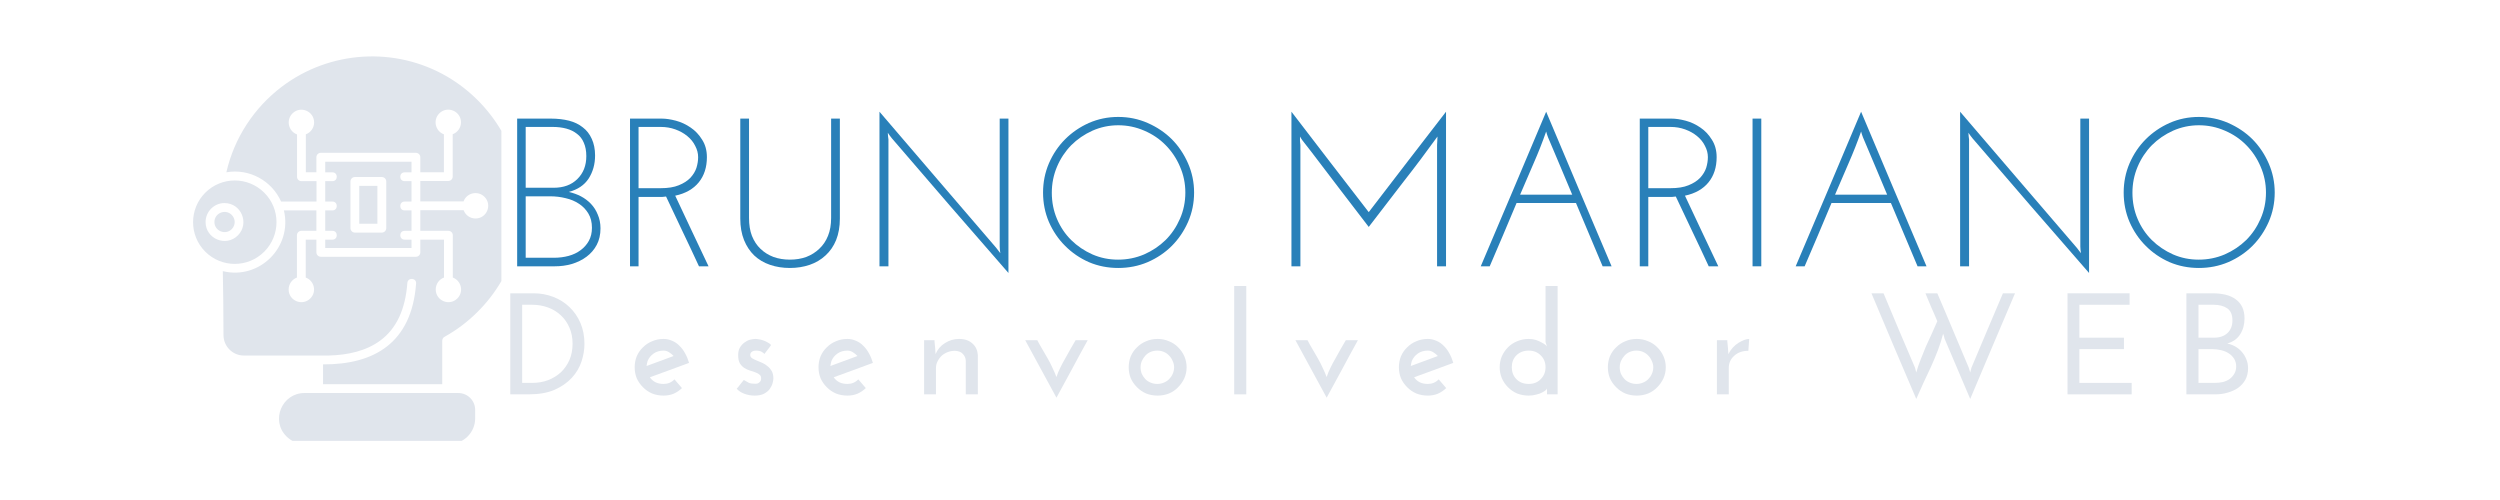 <svg xmlns="http://www.w3.org/2000/svg" xmlns:xlink="http://www.w3.org/1999/xlink" width="250" zoomAndPan="magnify" viewBox="0 0 187.5 37.5" height="50" preserveAspectRatio="xMidYMid meet" version="1.0"><defs><g/><clipPath id="58ee110f93"><path d="M 14.176 4 L 37.859 4 L 37.859 33.066 L 14.176 33.066 Z M 14.176 4 " clip-rule="nonzero"/></clipPath></defs><g fill="#2980b9" fill-opacity="1"><g transform="translate(37.615, 19.973)"><g><path d="M 1.812 -10.453 L 1.812 -5.891 L 3.906 -5.891 C 4.656 -5.891 5.25 -6.109 5.688 -6.547 C 6.133 -6.984 6.359 -7.555 6.359 -8.266 C 6.359 -8.648 6.297 -8.984 6.172 -9.266 C 6.055 -9.547 5.883 -9.77 5.656 -9.938 C 5.438 -10.113 5.172 -10.242 4.859 -10.328 C 4.555 -10.41 4.219 -10.453 3.844 -10.453 Z M 1.812 -5.25 L 1.812 -0.641 L 3.922 -0.641 C 4.316 -0.641 4.688 -0.688 5.031 -0.781 C 5.375 -0.875 5.672 -1.016 5.922 -1.203 C 6.18 -1.391 6.391 -1.625 6.547 -1.906 C 6.703 -2.188 6.781 -2.516 6.781 -2.891 C 6.781 -3.305 6.691 -3.66 6.516 -3.953 C 6.336 -4.254 6.102 -4.5 5.812 -4.688 C 5.52 -4.883 5.188 -5.023 4.812 -5.109 C 4.438 -5.203 4.051 -5.25 3.656 -5.25 Z M 1.172 0 L 1.172 -11.078 L 3.703 -11.078 C 4.203 -11.078 4.656 -11.023 5.062 -10.922 C 5.469 -10.816 5.812 -10.648 6.094 -10.422 C 6.383 -10.203 6.609 -9.914 6.766 -9.562 C 6.93 -9.207 7.016 -8.789 7.016 -8.312 C 7.016 -7.656 6.852 -7.078 6.531 -6.578 C 6.207 -6.086 5.711 -5.754 5.047 -5.578 C 5.367 -5.504 5.672 -5.395 5.953 -5.25 C 6.234 -5.102 6.484 -4.914 6.703 -4.688 C 6.922 -4.457 7.094 -4.188 7.219 -3.875 C 7.352 -3.57 7.422 -3.227 7.422 -2.844 C 7.422 -2.375 7.328 -1.961 7.141 -1.609 C 6.953 -1.254 6.695 -0.957 6.375 -0.719 C 6.051 -0.477 5.68 -0.297 5.266 -0.172 C 4.859 -0.055 4.43 0 3.984 0 Z M 1.172 0 "/></g></g></g><g fill="#2980b9" fill-opacity="1"><g transform="translate(46.079, 19.973)"><g><path d="M 1.812 -5.859 L 3.469 -5.859 C 4.02 -5.859 4.473 -5.93 4.828 -6.078 C 5.191 -6.223 5.484 -6.41 5.703 -6.641 C 5.922 -6.879 6.07 -7.129 6.156 -7.391 C 6.238 -7.66 6.281 -7.926 6.281 -8.188 C 6.281 -8.477 6.207 -8.758 6.062 -9.031 C 5.926 -9.312 5.727 -9.555 5.469 -9.766 C 5.219 -9.973 4.922 -10.141 4.578 -10.266 C 4.234 -10.391 3.867 -10.453 3.484 -10.453 L 1.812 -10.453 Z M 1.172 0 L 1.172 -11.078 L 3.547 -11.078 C 3.867 -11.078 4.223 -11.023 4.609 -10.922 C 5.004 -10.816 5.375 -10.645 5.719 -10.406 C 6.062 -10.176 6.348 -9.875 6.578 -9.5 C 6.816 -9.133 6.938 -8.695 6.938 -8.188 C 6.938 -7.426 6.734 -6.797 6.328 -6.297 C 5.922 -5.797 5.332 -5.461 4.562 -5.297 C 4.977 -4.398 5.395 -3.516 5.812 -2.641 C 6.227 -1.766 6.645 -0.883 7.062 0 L 6.344 0 C 5.938 -0.883 5.523 -1.758 5.109 -2.625 C 4.703 -3.488 4.289 -4.359 3.875 -5.234 C 3.781 -5.223 3.688 -5.211 3.594 -5.203 C 3.508 -5.203 3.422 -5.203 3.328 -5.203 L 1.812 -5.203 L 1.812 0 Z M 1.172 0 "/></g></g></g><g fill="#2980b9" fill-opacity="1"><g transform="translate(54.068, 19.973)"><g><path d="M 5.172 0.125 C 4.641 0.125 4.145 0.047 3.688 -0.109 C 3.227 -0.266 2.832 -0.5 2.5 -0.812 C 2.176 -1.125 1.922 -1.508 1.734 -1.969 C 1.547 -2.438 1.453 -2.973 1.453 -3.578 L 1.453 -11.078 L 2.109 -11.078 L 2.109 -3.625 C 2.109 -3.113 2.18 -2.664 2.328 -2.281 C 2.484 -1.895 2.695 -1.57 2.969 -1.312 C 3.238 -1.051 3.562 -0.848 3.938 -0.703 C 4.32 -0.566 4.734 -0.5 5.172 -0.5 C 5.617 -0.5 6.031 -0.566 6.406 -0.703 C 6.781 -0.848 7.102 -1.051 7.375 -1.312 C 7.656 -1.57 7.875 -1.895 8.031 -2.281 C 8.188 -2.664 8.266 -3.113 8.266 -3.625 L 8.266 -11.078 L 8.922 -11.078 L 8.922 -3.578 C 8.922 -2.973 8.828 -2.438 8.641 -1.969 C 8.453 -1.508 8.188 -1.125 7.844 -0.812 C 7.508 -0.5 7.113 -0.266 6.656 -0.109 C 6.195 0.047 5.703 0.125 5.172 0.125 Z M 5.172 0.125 "/></g></g></g><g fill="#2980b9" fill-opacity="1"><g transform="translate(64.383, 19.973)"><g><path d="M 11.25 -11.078 L 11.25 0.5 C 9.77 -1.195 8.305 -2.879 6.859 -4.547 C 5.422 -6.223 3.969 -7.91 2.5 -9.609 C 2.445 -9.68 2.395 -9.75 2.344 -9.812 C 2.301 -9.875 2.254 -9.941 2.203 -10.016 C 2.211 -9.93 2.219 -9.848 2.219 -9.766 C 2.227 -9.68 2.238 -9.598 2.25 -9.516 L 2.25 0 L 1.578 0 L 1.578 -11.594 C 3.055 -9.863 4.52 -8.156 5.969 -6.469 C 7.414 -4.789 8.867 -3.098 10.328 -1.391 C 10.391 -1.316 10.441 -1.25 10.484 -1.188 C 10.535 -1.125 10.586 -1.055 10.641 -0.984 C 10.629 -1.066 10.617 -1.148 10.609 -1.234 C 10.609 -1.316 10.602 -1.398 10.594 -1.484 L 10.594 -11.078 Z M 11.25 -11.078 "/></g></g></g><g fill="#2980b9" fill-opacity="1"><g transform="translate(77.245, 19.973)"><g><path d="M 0.984 -5.531 C 0.984 -6.301 1.129 -7.031 1.422 -7.719 C 1.723 -8.414 2.129 -9.02 2.641 -9.531 C 3.148 -10.039 3.742 -10.445 4.422 -10.75 C 5.109 -11.051 5.844 -11.203 6.625 -11.203 C 7.406 -11.203 8.141 -11.051 8.828 -10.75 C 9.523 -10.445 10.129 -10.039 10.641 -9.531 C 11.148 -9.02 11.555 -8.414 11.859 -7.719 C 12.16 -7.031 12.312 -6.301 12.312 -5.531 C 12.312 -4.75 12.16 -4.016 11.859 -3.328 C 11.555 -2.641 11.148 -2.039 10.641 -1.531 C 10.129 -1.02 9.523 -0.613 8.828 -0.312 C 8.141 -0.02 7.406 0.125 6.625 0.125 C 5.844 0.125 5.109 -0.02 4.422 -0.312 C 3.742 -0.613 3.148 -1.02 2.641 -1.531 C 2.129 -2.039 1.723 -2.641 1.422 -3.328 C 1.129 -4.016 0.984 -4.75 0.984 -5.531 Z M 1.641 -5.516 C 1.641 -4.816 1.77 -4.16 2.031 -3.547 C 2.289 -2.941 2.645 -2.414 3.094 -1.969 C 3.551 -1.52 4.082 -1.16 4.688 -0.891 C 5.289 -0.629 5.93 -0.5 6.609 -0.5 C 7.297 -0.5 7.945 -0.629 8.562 -0.891 C 9.176 -1.16 9.711 -1.52 10.172 -1.969 C 10.629 -2.426 10.988 -2.957 11.25 -3.562 C 11.52 -4.176 11.656 -4.832 11.656 -5.531 C 11.656 -6.219 11.52 -6.867 11.25 -7.484 C 10.988 -8.098 10.629 -8.633 10.172 -9.094 C 9.723 -9.551 9.191 -9.91 8.578 -10.172 C 7.961 -10.441 7.312 -10.578 6.625 -10.578 C 5.945 -10.578 5.301 -10.441 4.688 -10.172 C 4.082 -9.898 3.551 -9.535 3.094 -9.078 C 2.645 -8.617 2.289 -8.082 2.031 -7.469 C 1.77 -6.852 1.641 -6.203 1.641 -5.516 Z M 1.641 -5.516 "/></g></g></g><g fill="#2980b9" fill-opacity="1"><g transform="translate(90.534, 19.973)"><g/></g></g><g fill="#2980b9" fill-opacity="1"><g transform="translate(95.28, 19.973)"><g><path d="M 1.578 -11.594 C 2.547 -10.332 3.508 -9.078 4.469 -7.828 C 5.438 -6.578 6.406 -5.32 7.375 -4.062 C 8.344 -5.32 9.305 -6.578 10.266 -7.828 C 11.234 -9.078 12.203 -10.332 13.172 -11.594 L 13.172 0 L 12.5 0 L 12.5 -9.094 C 12.508 -9.207 12.516 -9.312 12.516 -9.406 C 12.523 -9.508 12.531 -9.617 12.531 -9.734 C 11.695 -8.578 10.844 -7.441 9.969 -6.328 C 9.102 -5.211 8.238 -4.086 7.375 -2.953 C 6.645 -3.91 5.926 -4.848 5.219 -5.766 C 4.508 -6.691 3.797 -7.629 3.078 -8.578 L 2.406 -9.438 C 2.375 -9.488 2.344 -9.535 2.312 -9.578 C 2.281 -9.629 2.25 -9.68 2.219 -9.734 C 2.219 -9.617 2.219 -9.508 2.219 -9.406 C 2.227 -9.312 2.238 -9.207 2.25 -9.094 L 2.25 0 L 1.578 0 Z M 1.578 -11.594 "/></g></g></g><g fill="#2980b9" fill-opacity="1"><g transform="translate(110.103, 19.973)"><g><path d="M 6 -9.672 C 5.977 -9.742 5.953 -9.816 5.922 -9.891 C 5.898 -9.961 5.879 -10.035 5.859 -10.109 C 5.578 -9.305 5.266 -8.516 4.922 -7.734 C 4.586 -6.953 4.25 -6.164 3.906 -5.375 L 7.812 -5.375 C 7.508 -6.102 7.207 -6.82 6.906 -7.531 C 6.602 -8.238 6.301 -8.953 6 -9.672 Z M 10.766 0 L 10.094 0 C 9.758 -0.789 9.426 -1.582 9.094 -2.375 C 8.758 -3.164 8.426 -3.957 8.094 -4.75 L 3.641 -4.75 C 3.305 -3.957 2.973 -3.164 2.641 -2.375 C 2.305 -1.582 1.969 -0.789 1.625 0 L 0.953 0 C 1.773 -1.938 2.594 -3.863 3.406 -5.781 C 4.219 -7.707 5.035 -9.645 5.859 -11.594 C 6.68 -9.645 7.5 -7.707 8.312 -5.781 C 9.125 -3.863 9.941 -1.938 10.766 0 Z M 10.766 0 "/></g></g></g><g fill="#2980b9" fill-opacity="1"><g transform="translate(121.81, 19.973)"><g><path d="M 1.812 -5.859 L 3.469 -5.859 C 4.02 -5.859 4.473 -5.93 4.828 -6.078 C 5.191 -6.223 5.484 -6.41 5.703 -6.641 C 5.922 -6.879 6.07 -7.129 6.156 -7.391 C 6.238 -7.66 6.281 -7.926 6.281 -8.188 C 6.281 -8.477 6.207 -8.758 6.062 -9.031 C 5.926 -9.312 5.727 -9.555 5.469 -9.766 C 5.219 -9.973 4.922 -10.141 4.578 -10.266 C 4.234 -10.391 3.867 -10.453 3.484 -10.453 L 1.812 -10.453 Z M 1.172 0 L 1.172 -11.078 L 3.547 -11.078 C 3.867 -11.078 4.223 -11.023 4.609 -10.922 C 5.004 -10.816 5.375 -10.645 5.719 -10.406 C 6.062 -10.176 6.348 -9.875 6.578 -9.5 C 6.816 -9.133 6.938 -8.695 6.938 -8.188 C 6.938 -7.426 6.734 -6.797 6.328 -6.297 C 5.922 -5.797 5.332 -5.461 4.562 -5.297 C 4.977 -4.398 5.395 -3.516 5.812 -2.641 C 6.227 -1.766 6.645 -0.883 7.062 0 L 6.344 0 C 5.938 -0.883 5.523 -1.758 5.109 -2.625 C 4.703 -3.488 4.289 -4.359 3.875 -5.234 C 3.781 -5.223 3.688 -5.211 3.594 -5.203 C 3.508 -5.203 3.422 -5.203 3.328 -5.203 L 1.812 -5.203 L 1.812 0 Z M 1.172 0 "/></g></g></g><g fill="#2980b9" fill-opacity="1"><g transform="translate(129.8, 19.973)"><g><path d="M 1.641 -11.078 L 2.297 -11.078 L 2.297 0 L 1.641 0 Z M 1.641 -11.078 "/></g></g></g><g fill="#2980b9" fill-opacity="1"><g transform="translate(133.723, 19.973)"><g><path d="M 6 -9.672 C 5.977 -9.742 5.953 -9.816 5.922 -9.891 C 5.898 -9.961 5.879 -10.035 5.859 -10.109 C 5.578 -9.305 5.266 -8.516 4.922 -7.734 C 4.586 -6.953 4.25 -6.164 3.906 -5.375 L 7.812 -5.375 C 7.508 -6.102 7.207 -6.82 6.906 -7.531 C 6.602 -8.238 6.301 -8.953 6 -9.672 Z M 10.766 0 L 10.094 0 C 9.758 -0.789 9.426 -1.582 9.094 -2.375 C 8.758 -3.164 8.426 -3.957 8.094 -4.75 L 3.641 -4.75 C 3.305 -3.957 2.973 -3.164 2.641 -2.375 C 2.305 -1.582 1.969 -0.789 1.625 0 L 0.953 0 C 1.773 -1.938 2.594 -3.863 3.406 -5.781 C 4.219 -7.707 5.035 -9.645 5.859 -11.594 C 6.68 -9.645 7.5 -7.707 8.312 -5.781 C 9.125 -3.863 9.941 -1.938 10.766 0 Z M 10.766 0 "/></g></g></g><g fill="#2980b9" fill-opacity="1"><g transform="translate(145.43, 19.973)"><g><path d="M 11.25 -11.078 L 11.25 0.5 C 9.77 -1.195 8.305 -2.879 6.859 -4.547 C 5.422 -6.223 3.969 -7.91 2.5 -9.609 C 2.445 -9.68 2.395 -9.75 2.344 -9.812 C 2.301 -9.875 2.254 -9.941 2.203 -10.016 C 2.211 -9.93 2.219 -9.848 2.219 -9.766 C 2.227 -9.68 2.238 -9.598 2.25 -9.516 L 2.25 0 L 1.578 0 L 1.578 -11.594 C 3.055 -9.863 4.52 -8.156 5.969 -6.469 C 7.414 -4.789 8.867 -3.098 10.328 -1.391 C 10.391 -1.316 10.441 -1.25 10.484 -1.188 C 10.535 -1.125 10.586 -1.055 10.641 -0.984 C 10.629 -1.066 10.617 -1.148 10.609 -1.234 C 10.609 -1.316 10.602 -1.398 10.594 -1.484 L 10.594 -11.078 Z M 11.25 -11.078 "/></g></g></g><g fill="#2980b9" fill-opacity="1"><g transform="translate(158.292, 19.973)"><g><path d="M 0.984 -5.531 C 0.984 -6.301 1.129 -7.031 1.422 -7.719 C 1.723 -8.414 2.129 -9.02 2.641 -9.531 C 3.148 -10.039 3.742 -10.445 4.422 -10.75 C 5.109 -11.051 5.844 -11.203 6.625 -11.203 C 7.406 -11.203 8.141 -11.051 8.828 -10.75 C 9.523 -10.445 10.129 -10.039 10.641 -9.531 C 11.148 -9.02 11.555 -8.414 11.859 -7.719 C 12.16 -7.031 12.312 -6.301 12.312 -5.531 C 12.312 -4.75 12.16 -4.016 11.859 -3.328 C 11.555 -2.641 11.148 -2.039 10.641 -1.531 C 10.129 -1.02 9.523 -0.613 8.828 -0.312 C 8.141 -0.02 7.406 0.125 6.625 0.125 C 5.844 0.125 5.109 -0.02 4.422 -0.312 C 3.742 -0.613 3.148 -1.02 2.641 -1.531 C 2.129 -2.039 1.723 -2.641 1.422 -3.328 C 1.129 -4.016 0.984 -4.75 0.984 -5.531 Z M 1.641 -5.516 C 1.641 -4.816 1.77 -4.16 2.031 -3.547 C 2.289 -2.941 2.645 -2.414 3.094 -1.969 C 3.551 -1.52 4.082 -1.16 4.688 -0.891 C 5.289 -0.629 5.93 -0.5 6.609 -0.5 C 7.297 -0.5 7.945 -0.629 8.562 -0.891 C 9.176 -1.16 9.711 -1.52 10.172 -1.969 C 10.629 -2.426 10.988 -2.957 11.25 -3.562 C 11.52 -4.176 11.656 -4.832 11.656 -5.531 C 11.656 -6.219 11.52 -6.867 11.25 -7.484 C 10.988 -8.098 10.629 -8.633 10.172 -9.094 C 9.723 -9.551 9.191 -9.91 8.578 -10.172 C 7.961 -10.441 7.312 -10.578 6.625 -10.578 C 5.945 -10.578 5.301 -10.441 4.688 -10.172 C 4.082 -9.898 3.551 -9.535 3.094 -9.078 C 2.645 -8.617 2.289 -8.082 2.031 -7.469 C 1.77 -6.852 1.641 -6.203 1.641 -5.516 Z M 1.641 -5.516 "/></g></g></g><g clip-path="url(#58ee110f93)"><path fill="#e0e5ec" d="M 34.375 29.477 L 22.832 29.477 C 21.156 29.477 20.277 31.523 21.484 32.73 C 21.828 33.074 22.309 33.293 22.832 33.293 L 33.727 33.293 C 34.777 33.293 35.637 32.434 35.637 31.383 L 35.637 30.738 C 35.637 30.043 35.07 29.477 34.375 29.477 Z M 19.82 14.453 C 18.598 13.23 16.617 13.23 15.395 14.453 C 14.176 15.672 14.176 17.656 15.395 18.875 C 16.617 20.098 18.598 20.098 19.82 18.875 C 21.043 17.648 21.043 15.668 19.82 14.453 Z M 17.379 16.117 C 16.902 15.641 16.082 15.977 16.082 16.652 C 16.082 17.324 16.902 17.66 17.379 17.188 C 17.676 16.891 17.676 16.414 17.379 16.117 Z M 16.836 15.23 C 18.098 15.23 18.73 16.762 17.84 17.656 C 16.949 18.547 15.418 17.914 15.418 16.652 C 15.422 15.867 16.059 15.23 16.836 15.23 Z M 28.305 13.938 L 26.945 13.938 L 26.945 16.781 L 28.305 16.781 Z M 26.617 13.277 L 28.637 13.277 C 28.82 13.277 28.969 13.422 28.969 13.605 L 28.969 17.113 C 28.969 17.293 28.82 17.445 28.637 17.445 L 26.617 17.445 C 26.438 17.445 26.285 17.297 26.285 17.113 L 26.285 13.613 C 26.285 13.43 26.43 13.277 26.617 13.277 Z M 24.934 15.117 C 25.367 15.117 25.367 15.781 24.934 15.781 L 24.391 15.781 L 24.391 17.312 L 24.934 17.312 C 25.367 17.312 25.367 17.973 24.934 17.973 L 24.391 17.973 L 24.391 18.598 L 30.863 18.598 L 30.863 17.973 L 30.348 17.973 C 29.91 17.973 29.91 17.312 30.348 17.312 L 30.863 17.312 L 30.863 15.781 L 30.348 15.781 C 29.91 15.781 29.91 15.117 30.348 15.117 L 30.863 15.117 L 30.863 13.586 L 30.348 13.586 C 29.91 13.586 29.91 12.926 30.348 12.926 L 30.863 12.926 L 30.863 12.129 L 24.391 12.129 L 24.391 12.926 L 24.934 12.926 C 25.367 12.926 25.367 13.586 24.934 13.586 L 24.391 13.586 L 24.391 15.117 Z M 28.523 25.539 C 29.746 24.637 30.406 23.184 30.551 21.223 C 30.586 20.785 31.246 20.836 31.207 21.266 C 30.875 25.75 28.027 27.348 24.227 27.328 L 24.227 28.816 L 33.168 28.816 L 33.168 25.555 C 33.168 25.422 33.246 25.301 33.359 25.25 C 34.25 24.754 35.062 24.141 35.781 23.426 C 36.488 22.734 37.102 21.941 37.605 21.082 L 37.605 9.816 C 36.621 8.133 35.215 6.727 33.531 5.742 C 29.621 3.469 24.715 3.789 21.129 6.508 C 19.062 8.078 17.57 10.332 16.977 12.922 C 18.703 12.621 20.383 13.555 21.082 15.117 L 23.738 15.117 L 23.738 13.586 L 22.609 13.586 C 22.422 13.586 22.277 13.441 22.277 13.258 L 22.277 10.082 C 21.629 9.844 21.438 9.004 21.934 8.508 C 22.535 7.906 23.559 8.336 23.559 9.184 C 23.559 9.586 23.301 9.941 22.938 10.074 L 22.938 12.922 L 23.73 12.922 L 23.73 11.789 C 23.73 11.613 23.875 11.461 24.059 11.461 L 31.191 11.461 C 31.371 11.461 31.523 11.605 31.523 11.789 L 31.523 12.922 L 33.293 12.922 L 33.293 10.074 C 32.645 9.836 32.453 8.996 32.949 8.504 C 33.551 7.902 34.574 8.332 34.574 9.176 C 34.574 9.578 34.316 9.934 33.953 10.066 L 33.953 13.242 C 33.953 13.422 33.809 13.574 33.621 13.574 L 31.523 13.574 L 31.523 15.105 L 34.766 15.105 C 35.004 14.457 35.84 14.266 36.336 14.762 C 36.938 15.363 36.508 16.387 35.664 16.387 C 35.254 16.387 34.902 16.129 34.773 15.766 L 31.523 15.766 L 31.523 17.312 L 33.629 17.312 C 33.809 17.312 33.961 17.457 33.961 17.641 L 33.961 20.816 C 34.605 21.055 34.797 21.895 34.301 22.383 C 33.703 22.984 32.68 22.555 32.68 21.711 C 32.68 21.309 32.93 20.949 33.301 20.816 L 33.301 17.973 L 31.523 17.973 L 31.523 18.93 C 31.523 19.113 31.379 19.258 31.191 19.258 L 24.059 19.258 C 23.883 19.258 23.73 19.113 23.73 18.93 L 23.73 17.973 L 22.93 17.973 L 22.93 20.816 C 23.578 21.055 23.77 21.895 23.273 22.383 C 22.672 22.984 21.648 22.555 21.648 21.711 C 21.648 21.309 21.902 20.949 22.27 20.816 L 22.27 17.641 C 22.27 17.465 22.418 17.312 22.602 17.312 L 23.73 17.312 L 23.73 15.781 L 21.293 15.781 C 21.945 18.531 19.457 21.008 16.711 20.336 C 16.738 22.047 16.758 22.93 16.762 25.148 C 16.77 25.98 17.449 26.664 18.281 26.664 L 24.668 26.664 C 26.062 26.629 27.453 26.332 28.523 25.539 Z M 28.523 25.539 " fill-opacity="1" fill-rule="nonzero"/></g><g fill="#e0e5ec" fill-opacity="1"><g transform="translate(37.615, 29.576)"><g><path d="M 0.656 -7.578 L 2.422 -7.578 C 2.93 -7.578 3.414 -7.488 3.875 -7.312 C 4.344 -7.133 4.75 -6.879 5.094 -6.547 C 5.445 -6.211 5.723 -5.812 5.922 -5.344 C 6.117 -4.883 6.219 -4.363 6.219 -3.781 C 6.219 -3.352 6.145 -2.914 6 -2.469 C 5.852 -2.02 5.613 -1.613 5.281 -1.25 C 4.945 -0.883 4.516 -0.582 3.984 -0.344 C 3.453 -0.113 2.805 0 2.047 0 L 0.656 0 Z M 1.547 -6.719 L 1.547 -0.859 L 2.312 -0.859 C 2.727 -0.859 3.117 -0.926 3.484 -1.062 C 3.859 -1.207 4.18 -1.406 4.453 -1.656 C 4.723 -1.914 4.938 -2.223 5.094 -2.578 C 5.25 -2.941 5.328 -3.348 5.328 -3.797 C 5.328 -4.242 5.25 -4.645 5.094 -5 C 4.938 -5.363 4.723 -5.672 4.453 -5.922 C 4.18 -6.18 3.859 -6.379 3.484 -6.516 C 3.117 -6.648 2.727 -6.719 2.312 -6.719 Z M 1.547 -6.719 "/></g></g></g><g fill="#e0e5ec" fill-opacity="1"><g transform="translate(47.21, 29.576)"><g><path d="M 2.562 -3.281 C 2.27 -3.281 2.02 -3.207 1.812 -3.062 C 1.602 -2.914 1.453 -2.727 1.359 -2.5 C 1.328 -2.395 1.301 -2.27 1.281 -2.125 C 1.625 -2.25 1.961 -2.375 2.297 -2.5 C 2.629 -2.625 2.969 -2.75 3.312 -2.875 C 3.207 -2.988 3.094 -3.082 2.969 -3.156 C 2.844 -3.238 2.707 -3.281 2.562 -3.281 Z M 4.469 -2.359 C 3.969 -2.18 3.473 -2 2.984 -1.812 C 2.504 -1.633 2.02 -1.457 1.531 -1.281 C 1.633 -1.125 1.773 -1 1.953 -0.906 C 2.129 -0.82 2.332 -0.781 2.562 -0.781 C 2.883 -0.781 3.156 -0.895 3.375 -1.125 L 3.938 -0.469 C 3.75 -0.289 3.539 -0.148 3.312 -0.047 C 3.082 0.047 2.832 0.094 2.562 0.094 C 2.25 0.094 1.961 0.039 1.703 -0.062 C 1.441 -0.176 1.211 -0.332 1.016 -0.531 C 0.816 -0.727 0.66 -0.953 0.547 -1.203 C 0.441 -1.461 0.391 -1.738 0.391 -2.031 C 0.391 -2.32 0.441 -2.598 0.547 -2.859 C 0.66 -3.117 0.816 -3.344 1.016 -3.531 C 1.211 -3.727 1.441 -3.879 1.703 -3.984 C 1.961 -4.098 2.25 -4.156 2.562 -4.156 C 2.781 -4.156 2.992 -4.109 3.203 -4.016 C 3.41 -3.93 3.594 -3.805 3.75 -3.641 C 3.914 -3.484 4.055 -3.297 4.172 -3.078 C 4.297 -2.859 4.395 -2.617 4.469 -2.359 Z M 4.469 -2.359 "/></g></g></g><g fill="#e0e5ec" fill-opacity="1"><g transform="translate(54.629, 29.576)"><g><path d="M 3.203 -3.703 C 3.129 -3.586 3.047 -3.473 2.953 -3.359 C 2.867 -3.254 2.785 -3.145 2.703 -3.031 C 2.672 -3.07 2.602 -3.125 2.5 -3.188 C 2.395 -3.25 2.254 -3.281 2.078 -3.281 C 1.922 -3.281 1.805 -3.242 1.734 -3.172 C 1.66 -3.109 1.629 -3.02 1.641 -2.906 C 1.66 -2.812 1.719 -2.738 1.812 -2.688 C 1.906 -2.633 2.016 -2.582 2.141 -2.531 C 2.266 -2.477 2.398 -2.422 2.547 -2.359 C 2.691 -2.297 2.82 -2.211 2.938 -2.109 C 3.062 -2.016 3.164 -1.895 3.25 -1.75 C 3.332 -1.602 3.375 -1.414 3.375 -1.188 C 3.375 -1.094 3.352 -0.973 3.312 -0.828 C 3.27 -0.68 3.195 -0.535 3.094 -0.391 C 2.988 -0.254 2.848 -0.141 2.672 -0.047 C 2.492 0.047 2.258 0.094 1.969 0.094 C 1.695 0.094 1.438 0.047 1.188 -0.047 C 0.945 -0.141 0.758 -0.266 0.625 -0.422 C 0.719 -0.523 0.805 -0.633 0.891 -0.75 C 0.973 -0.863 1.062 -0.973 1.156 -1.078 C 1.312 -0.984 1.441 -0.91 1.547 -0.859 C 1.66 -0.816 1.805 -0.797 1.984 -0.797 C 1.992 -0.797 2.02 -0.797 2.062 -0.797 C 2.113 -0.797 2.164 -0.805 2.219 -0.828 C 2.281 -0.859 2.332 -0.898 2.375 -0.953 C 2.426 -1.004 2.453 -1.082 2.453 -1.188 C 2.461 -1.312 2.426 -1.406 2.344 -1.469 C 2.27 -1.539 2.172 -1.598 2.047 -1.641 C 1.922 -1.691 1.781 -1.738 1.625 -1.781 C 1.469 -1.832 1.32 -1.898 1.188 -1.984 C 1.062 -2.066 0.953 -2.18 0.859 -2.328 C 0.773 -2.484 0.734 -2.688 0.734 -2.938 C 0.734 -3.164 0.773 -3.352 0.859 -3.5 C 0.953 -3.656 1.062 -3.781 1.188 -3.875 C 1.32 -3.977 1.461 -4.051 1.609 -4.094 C 1.766 -4.133 1.906 -4.156 2.031 -4.156 C 2.102 -4.156 2.191 -4.145 2.297 -4.125 C 2.398 -4.113 2.504 -4.086 2.609 -4.047 C 2.711 -4.016 2.816 -3.969 2.922 -3.906 C 3.035 -3.852 3.129 -3.785 3.203 -3.703 Z M 3.203 -3.703 "/></g></g></g><g fill="#e0e5ec" fill-opacity="1"><g transform="translate(60.998, 29.576)"><g><path d="M 2.562 -3.281 C 2.27 -3.281 2.02 -3.207 1.812 -3.062 C 1.602 -2.914 1.453 -2.727 1.359 -2.5 C 1.328 -2.395 1.301 -2.27 1.281 -2.125 C 1.625 -2.25 1.961 -2.375 2.297 -2.5 C 2.629 -2.625 2.969 -2.75 3.312 -2.875 C 3.207 -2.988 3.094 -3.082 2.969 -3.156 C 2.844 -3.238 2.707 -3.281 2.562 -3.281 Z M 4.469 -2.359 C 3.969 -2.18 3.473 -2 2.984 -1.812 C 2.504 -1.633 2.02 -1.457 1.531 -1.281 C 1.633 -1.125 1.773 -1 1.953 -0.906 C 2.129 -0.82 2.332 -0.781 2.562 -0.781 C 2.883 -0.781 3.156 -0.895 3.375 -1.125 L 3.938 -0.469 C 3.75 -0.289 3.539 -0.148 3.312 -0.047 C 3.082 0.047 2.832 0.094 2.562 0.094 C 2.25 0.094 1.961 0.039 1.703 -0.062 C 1.441 -0.176 1.211 -0.332 1.016 -0.531 C 0.816 -0.727 0.66 -0.953 0.547 -1.203 C 0.441 -1.461 0.391 -1.738 0.391 -2.031 C 0.391 -2.32 0.441 -2.598 0.547 -2.859 C 0.66 -3.117 0.816 -3.344 1.016 -3.531 C 1.211 -3.727 1.441 -3.879 1.703 -3.984 C 1.961 -4.098 2.25 -4.156 2.562 -4.156 C 2.781 -4.156 2.992 -4.109 3.203 -4.016 C 3.41 -3.93 3.594 -3.805 3.75 -3.641 C 3.914 -3.484 4.055 -3.297 4.172 -3.078 C 4.297 -2.859 4.395 -2.617 4.469 -2.359 Z M 4.469 -2.359 "/></g></g></g><g fill="#e0e5ec" fill-opacity="1"><g transform="translate(68.417, 29.576)"><g><path d="M 0.891 -4.062 L 1.672 -4.062 L 1.672 -3.969 C 1.691 -3.789 1.707 -3.629 1.719 -3.484 C 1.727 -3.348 1.738 -3.191 1.75 -3.016 C 1.895 -3.367 2.129 -3.645 2.453 -3.844 C 2.773 -4.051 3.129 -4.156 3.516 -4.156 C 3.941 -4.156 4.273 -4.039 4.516 -3.812 C 4.766 -3.594 4.898 -3.301 4.922 -2.938 L 4.922 0 L 4.016 0 L 4.016 -2.531 C 4.004 -2.727 3.93 -2.895 3.797 -3.031 C 3.672 -3.176 3.473 -3.254 3.203 -3.266 C 3.016 -3.266 2.836 -3.234 2.672 -3.172 C 2.504 -3.109 2.352 -3.02 2.219 -2.906 C 2.094 -2.789 1.988 -2.648 1.906 -2.484 C 1.82 -2.328 1.781 -2.156 1.781 -1.969 L 1.781 0 L 0.891 0 Z M 0.891 -4.062 "/></g></g></g><g fill="#e0e5ec" fill-opacity="1"><g transform="translate(76.312, 29.576)"><g><path d="M 2.922 0.25 C 2.535 -0.469 2.145 -1.188 1.75 -1.906 C 1.363 -2.625 0.973 -3.344 0.578 -4.062 L 1.484 -4.062 C 1.598 -3.844 1.723 -3.617 1.859 -3.391 C 1.992 -3.16 2.129 -2.926 2.266 -2.688 C 2.398 -2.457 2.52 -2.223 2.625 -1.984 C 2.738 -1.754 2.836 -1.523 2.922 -1.297 C 2.992 -1.523 3.086 -1.754 3.203 -1.984 C 3.316 -2.223 3.441 -2.457 3.578 -2.688 C 3.711 -2.926 3.844 -3.16 3.969 -3.391 C 4.102 -3.617 4.234 -3.844 4.359 -4.062 L 5.266 -4.062 C 4.867 -3.344 4.477 -2.625 4.094 -1.906 C 3.707 -1.188 3.316 -0.469 2.922 0.25 Z M 2.922 0.25 "/></g></g></g><g fill="#e0e5ec" fill-opacity="1"><g transform="translate(84.262, 29.576)"><g><path d="M 0.391 -2.031 C 0.391 -2.32 0.441 -2.598 0.547 -2.859 C 0.66 -3.117 0.816 -3.344 1.016 -3.531 C 1.211 -3.727 1.441 -3.879 1.703 -3.984 C 1.961 -4.098 2.25 -4.156 2.562 -4.156 C 2.863 -4.156 3.145 -4.098 3.406 -3.984 C 3.676 -3.879 3.906 -3.727 4.094 -3.531 C 4.289 -3.344 4.445 -3.117 4.562 -2.859 C 4.676 -2.598 4.734 -2.32 4.734 -2.031 C 4.734 -1.738 4.676 -1.461 4.562 -1.203 C 4.445 -0.953 4.289 -0.727 4.094 -0.531 C 3.906 -0.332 3.676 -0.176 3.406 -0.062 C 3.145 0.039 2.863 0.094 2.562 0.094 C 2.25 0.094 1.961 0.039 1.703 -0.062 C 1.441 -0.176 1.211 -0.332 1.016 -0.531 C 0.816 -0.727 0.66 -0.953 0.547 -1.203 C 0.441 -1.461 0.391 -1.738 0.391 -2.031 Z M 1.281 -2.031 C 1.281 -1.852 1.312 -1.688 1.375 -1.531 C 1.445 -1.383 1.535 -1.254 1.641 -1.141 C 1.754 -1.023 1.891 -0.938 2.047 -0.875 C 2.203 -0.812 2.363 -0.781 2.531 -0.781 C 2.707 -0.781 2.867 -0.812 3.016 -0.875 C 3.172 -0.938 3.305 -1.023 3.422 -1.141 C 3.535 -1.254 3.625 -1.383 3.688 -1.531 C 3.758 -1.688 3.797 -1.852 3.797 -2.031 C 3.797 -2.195 3.758 -2.352 3.688 -2.5 C 3.625 -2.656 3.535 -2.789 3.422 -2.906 C 3.305 -3.031 3.172 -3.125 3.016 -3.188 C 2.867 -3.25 2.707 -3.281 2.531 -3.281 C 2.363 -3.281 2.203 -3.25 2.047 -3.188 C 1.891 -3.125 1.754 -3.031 1.641 -2.906 C 1.535 -2.789 1.445 -2.656 1.375 -2.5 C 1.312 -2.352 1.281 -2.195 1.281 -2.031 Z M 1.281 -2.031 "/></g></g></g><g fill="#e0e5ec" fill-opacity="1"><g transform="translate(91.94, 29.576)"><g><path d="M 1.531 0 L 0.625 0 L 0.625 -8.125 L 1.531 -8.125 Z M 1.531 0 "/></g></g></g><g fill="#e0e5ec" fill-opacity="1"><g transform="translate(96.578, 29.576)"><g><path d="M 2.922 0.25 C 2.535 -0.469 2.145 -1.188 1.75 -1.906 C 1.363 -2.625 0.973 -3.344 0.578 -4.062 L 1.484 -4.062 C 1.598 -3.844 1.723 -3.617 1.859 -3.391 C 1.992 -3.16 2.129 -2.926 2.266 -2.688 C 2.398 -2.457 2.52 -2.223 2.625 -1.984 C 2.738 -1.754 2.836 -1.523 2.922 -1.297 C 2.992 -1.523 3.086 -1.754 3.203 -1.984 C 3.316 -2.223 3.441 -2.457 3.578 -2.688 C 3.711 -2.926 3.844 -3.16 3.969 -3.391 C 4.102 -3.617 4.234 -3.844 4.359 -4.062 L 5.266 -4.062 C 4.867 -3.344 4.477 -2.625 4.094 -1.906 C 3.707 -1.188 3.316 -0.469 2.922 0.25 Z M 2.922 0.25 "/></g></g></g><g fill="#e0e5ec" fill-opacity="1"><g transform="translate(104.527, 29.576)"><g><path d="M 2.562 -3.281 C 2.27 -3.281 2.02 -3.207 1.812 -3.062 C 1.602 -2.914 1.453 -2.727 1.359 -2.5 C 1.328 -2.395 1.301 -2.27 1.281 -2.125 C 1.625 -2.25 1.961 -2.375 2.297 -2.5 C 2.629 -2.625 2.969 -2.75 3.312 -2.875 C 3.207 -2.988 3.094 -3.082 2.969 -3.156 C 2.844 -3.238 2.707 -3.281 2.562 -3.281 Z M 4.469 -2.359 C 3.969 -2.18 3.473 -2 2.984 -1.812 C 2.504 -1.633 2.02 -1.457 1.531 -1.281 C 1.633 -1.125 1.773 -1 1.953 -0.906 C 2.129 -0.82 2.332 -0.781 2.562 -0.781 C 2.883 -0.781 3.156 -0.895 3.375 -1.125 L 3.938 -0.469 C 3.75 -0.289 3.539 -0.148 3.312 -0.047 C 3.082 0.047 2.832 0.094 2.562 0.094 C 2.25 0.094 1.961 0.039 1.703 -0.062 C 1.441 -0.176 1.211 -0.332 1.016 -0.531 C 0.816 -0.727 0.66 -0.953 0.547 -1.203 C 0.441 -1.461 0.391 -1.738 0.391 -2.031 C 0.391 -2.32 0.441 -2.598 0.547 -2.859 C 0.66 -3.117 0.816 -3.344 1.016 -3.531 C 1.211 -3.727 1.441 -3.879 1.703 -3.984 C 1.961 -4.098 2.25 -4.156 2.562 -4.156 C 2.781 -4.156 2.992 -4.109 3.203 -4.016 C 3.41 -3.93 3.594 -3.805 3.75 -3.641 C 3.914 -3.484 4.055 -3.297 4.172 -3.078 C 4.297 -2.859 4.395 -2.617 4.469 -2.359 Z M 4.469 -2.359 "/></g></g></g><g fill="#e0e5ec" fill-opacity="1"><g transform="translate(111.946, 29.576)"><g><path d="M 1.438 -2.031 C 1.438 -1.676 1.551 -1.379 1.781 -1.141 C 2.02 -0.898 2.328 -0.781 2.703 -0.781 C 3.078 -0.781 3.379 -0.898 3.609 -1.141 C 3.848 -1.379 3.969 -1.676 3.969 -2.031 C 3.969 -2.395 3.848 -2.691 3.609 -2.922 C 3.379 -3.16 3.078 -3.281 2.703 -3.281 C 2.328 -3.281 2.02 -3.16 1.781 -2.922 C 1.551 -2.691 1.438 -2.395 1.438 -2.031 Z M 0.531 -2.031 C 0.531 -2.32 0.582 -2.594 0.688 -2.844 C 0.801 -3.102 0.957 -3.332 1.156 -3.531 C 1.352 -3.727 1.582 -3.879 1.844 -3.984 C 2.113 -4.098 2.398 -4.156 2.703 -4.156 C 2.898 -4.156 3.082 -4.129 3.25 -4.078 C 3.414 -4.023 3.555 -3.961 3.672 -3.891 C 3.797 -3.828 3.895 -3.766 3.969 -3.703 C 4.039 -3.641 4.078 -3.598 4.078 -3.578 C 4.066 -3.629 4.051 -3.68 4.031 -3.734 C 4.008 -3.797 3.988 -3.859 3.969 -3.922 L 3.969 -8.125 L 4.875 -8.125 L 4.875 0 L 4.078 0 L 4.078 -0.438 C 4.078 -0.414 4.047 -0.375 3.984 -0.312 C 3.922 -0.258 3.832 -0.203 3.719 -0.141 C 3.602 -0.078 3.457 -0.023 3.281 0.016 C 3.113 0.066 2.922 0.094 2.703 0.094 C 2.398 0.094 2.113 0.039 1.844 -0.062 C 1.582 -0.176 1.352 -0.332 1.156 -0.531 C 0.957 -0.727 0.801 -0.957 0.688 -1.219 C 0.582 -1.477 0.531 -1.75 0.531 -2.031 Z M 0.531 -2.031 "/></g></g></g><g fill="#e0e5ec" fill-opacity="1"><g transform="translate(120.199, 29.576)"><g><path d="M 0.391 -2.031 C 0.391 -2.32 0.441 -2.598 0.547 -2.859 C 0.66 -3.117 0.816 -3.344 1.016 -3.531 C 1.211 -3.727 1.441 -3.879 1.703 -3.984 C 1.961 -4.098 2.25 -4.156 2.562 -4.156 C 2.863 -4.156 3.145 -4.098 3.406 -3.984 C 3.676 -3.879 3.906 -3.727 4.094 -3.531 C 4.289 -3.344 4.445 -3.117 4.562 -2.859 C 4.676 -2.598 4.734 -2.32 4.734 -2.031 C 4.734 -1.738 4.676 -1.461 4.562 -1.203 C 4.445 -0.953 4.289 -0.727 4.094 -0.531 C 3.906 -0.332 3.676 -0.176 3.406 -0.062 C 3.145 0.039 2.863 0.094 2.562 0.094 C 2.25 0.094 1.961 0.039 1.703 -0.062 C 1.441 -0.176 1.211 -0.332 1.016 -0.531 C 0.816 -0.727 0.66 -0.953 0.547 -1.203 C 0.441 -1.461 0.391 -1.738 0.391 -2.031 Z M 1.281 -2.031 C 1.281 -1.852 1.312 -1.688 1.375 -1.531 C 1.445 -1.383 1.535 -1.254 1.641 -1.141 C 1.754 -1.023 1.891 -0.938 2.047 -0.875 C 2.203 -0.812 2.363 -0.781 2.531 -0.781 C 2.707 -0.781 2.867 -0.812 3.016 -0.875 C 3.172 -0.938 3.305 -1.023 3.422 -1.141 C 3.535 -1.254 3.625 -1.383 3.688 -1.531 C 3.758 -1.688 3.797 -1.852 3.797 -2.031 C 3.797 -2.195 3.758 -2.352 3.688 -2.5 C 3.625 -2.656 3.535 -2.789 3.422 -2.906 C 3.305 -3.031 3.172 -3.125 3.016 -3.188 C 2.867 -3.25 2.707 -3.281 2.531 -3.281 C 2.363 -3.281 2.203 -3.25 2.047 -3.188 C 1.891 -3.125 1.754 -3.031 1.641 -2.906 C 1.535 -2.789 1.445 -2.656 1.375 -2.5 C 1.312 -2.352 1.281 -2.195 1.281 -2.031 Z M 1.281 -2.031 "/></g></g></g><g fill="#e0e5ec" fill-opacity="1"><g transform="translate(127.877, 29.576)"><g><path d="M 3.25 -3.266 C 2.812 -3.266 2.457 -3.141 2.188 -2.891 C 1.914 -2.648 1.781 -2.344 1.781 -1.969 L 1.781 0 L 0.891 0 L 0.891 -4.062 L 1.672 -4.062 L 1.672 -3.969 C 1.691 -3.789 1.707 -3.629 1.719 -3.484 C 1.727 -3.348 1.738 -3.191 1.75 -3.016 C 1.844 -3.203 1.953 -3.363 2.078 -3.5 C 2.211 -3.645 2.352 -3.766 2.5 -3.859 C 2.656 -3.953 2.801 -4.023 2.938 -4.078 C 3.082 -4.129 3.207 -4.156 3.312 -4.156 Z M 3.25 -3.266 "/></g></g></g><g fill="#e0e5ec" fill-opacity="1"><g transform="translate(133.997, 29.576)"><g/></g></g><g fill="#e0e5ec" fill-opacity="1"><g transform="translate(139.782, 29.576)"><g><path d="M 10.438 -7.578 L 11.344 -7.578 C 10.781 -6.254 10.219 -4.93 9.656 -3.609 C 9.102 -2.297 8.547 -0.977 7.984 0.344 L 6.062 -4.172 C 6.051 -4.234 6.035 -4.297 6.016 -4.359 C 5.992 -4.422 5.973 -4.484 5.953 -4.547 C 5.848 -4.141 5.719 -3.727 5.562 -3.312 C 5.406 -2.906 5.234 -2.492 5.047 -2.078 C 4.859 -1.672 4.664 -1.258 4.469 -0.844 C 4.281 -0.438 4.102 -0.039 3.938 0.344 C 3.375 -0.977 2.812 -2.297 2.25 -3.609 C 1.695 -4.93 1.141 -6.254 0.578 -7.578 L 1.484 -7.578 C 1.879 -6.641 2.27 -5.707 2.656 -4.781 C 3.051 -3.863 3.445 -2.938 3.844 -2 L 3.938 -1.641 C 4.031 -1.973 4.141 -2.297 4.266 -2.609 C 4.391 -2.93 4.52 -3.254 4.656 -3.578 C 4.801 -3.898 4.945 -4.219 5.094 -4.531 C 5.238 -4.852 5.379 -5.172 5.516 -5.484 C 5.367 -5.836 5.219 -6.188 5.062 -6.531 C 4.914 -6.875 4.77 -7.223 4.625 -7.578 L 5.516 -7.578 C 5.922 -6.641 6.316 -5.707 6.703 -4.781 C 7.086 -3.863 7.477 -2.938 7.875 -2 L 7.984 -1.641 L 8.078 -2 C 8.473 -2.938 8.863 -3.863 9.25 -4.781 C 9.645 -5.707 10.039 -6.641 10.438 -7.578 Z M 10.438 -7.578 "/></g></g></g><g fill="#e0e5ec" fill-opacity="1"><g transform="translate(154.313, 29.576)"><g><path d="M 0.75 0 L 0.75 -7.578 L 5.406 -7.578 L 5.406 -6.719 L 1.641 -6.719 L 1.641 -4.25 L 4.984 -4.25 L 4.984 -3.391 L 1.641 -3.391 L 1.641 -0.859 L 5.562 -0.859 L 5.562 0 Z M 0.75 0 "/></g></g></g><g fill="#e0e5ec" fill-opacity="1"><g transform="translate(163.355, 29.576)"><g><path d="M 1.531 -6.719 L 1.531 -4.25 L 2.703 -4.25 C 3.117 -4.25 3.453 -4.363 3.703 -4.594 C 3.953 -4.832 4.078 -5.148 4.078 -5.547 C 4.078 -5.973 3.945 -6.273 3.688 -6.453 C 3.426 -6.629 3.086 -6.719 2.672 -6.719 Z M 1.531 -3.391 L 1.531 -0.859 L 2.734 -0.859 C 2.953 -0.859 3.16 -0.879 3.359 -0.922 C 3.555 -0.973 3.727 -1.051 3.875 -1.156 C 4.02 -1.27 4.133 -1.398 4.219 -1.547 C 4.312 -1.703 4.359 -1.883 4.359 -2.094 C 4.359 -2.312 4.305 -2.504 4.203 -2.672 C 4.098 -2.836 3.961 -2.973 3.797 -3.078 C 3.641 -3.18 3.453 -3.258 3.234 -3.312 C 3.016 -3.363 2.797 -3.391 2.578 -3.391 Z M 0.625 0 L 0.625 -7.578 L 2.609 -7.578 C 2.961 -7.578 3.285 -7.539 3.578 -7.469 C 3.867 -7.395 4.117 -7.281 4.328 -7.125 C 4.535 -6.977 4.695 -6.785 4.812 -6.547 C 4.926 -6.305 4.984 -6.02 4.984 -5.688 C 4.984 -5.238 4.875 -4.844 4.656 -4.5 C 4.445 -4.164 4.125 -3.938 3.688 -3.812 C 3.895 -3.77 4.094 -3.695 4.281 -3.594 C 4.469 -3.488 4.629 -3.359 4.766 -3.203 C 4.91 -3.047 5.023 -2.863 5.109 -2.656 C 5.203 -2.445 5.25 -2.211 5.25 -1.953 C 5.25 -1.629 5.18 -1.344 5.047 -1.094 C 4.91 -0.852 4.727 -0.648 4.5 -0.484 C 4.27 -0.328 4.004 -0.207 3.703 -0.125 C 3.41 -0.039 3.109 0 2.797 0 Z M 0.625 0 "/></g></g></g></svg>